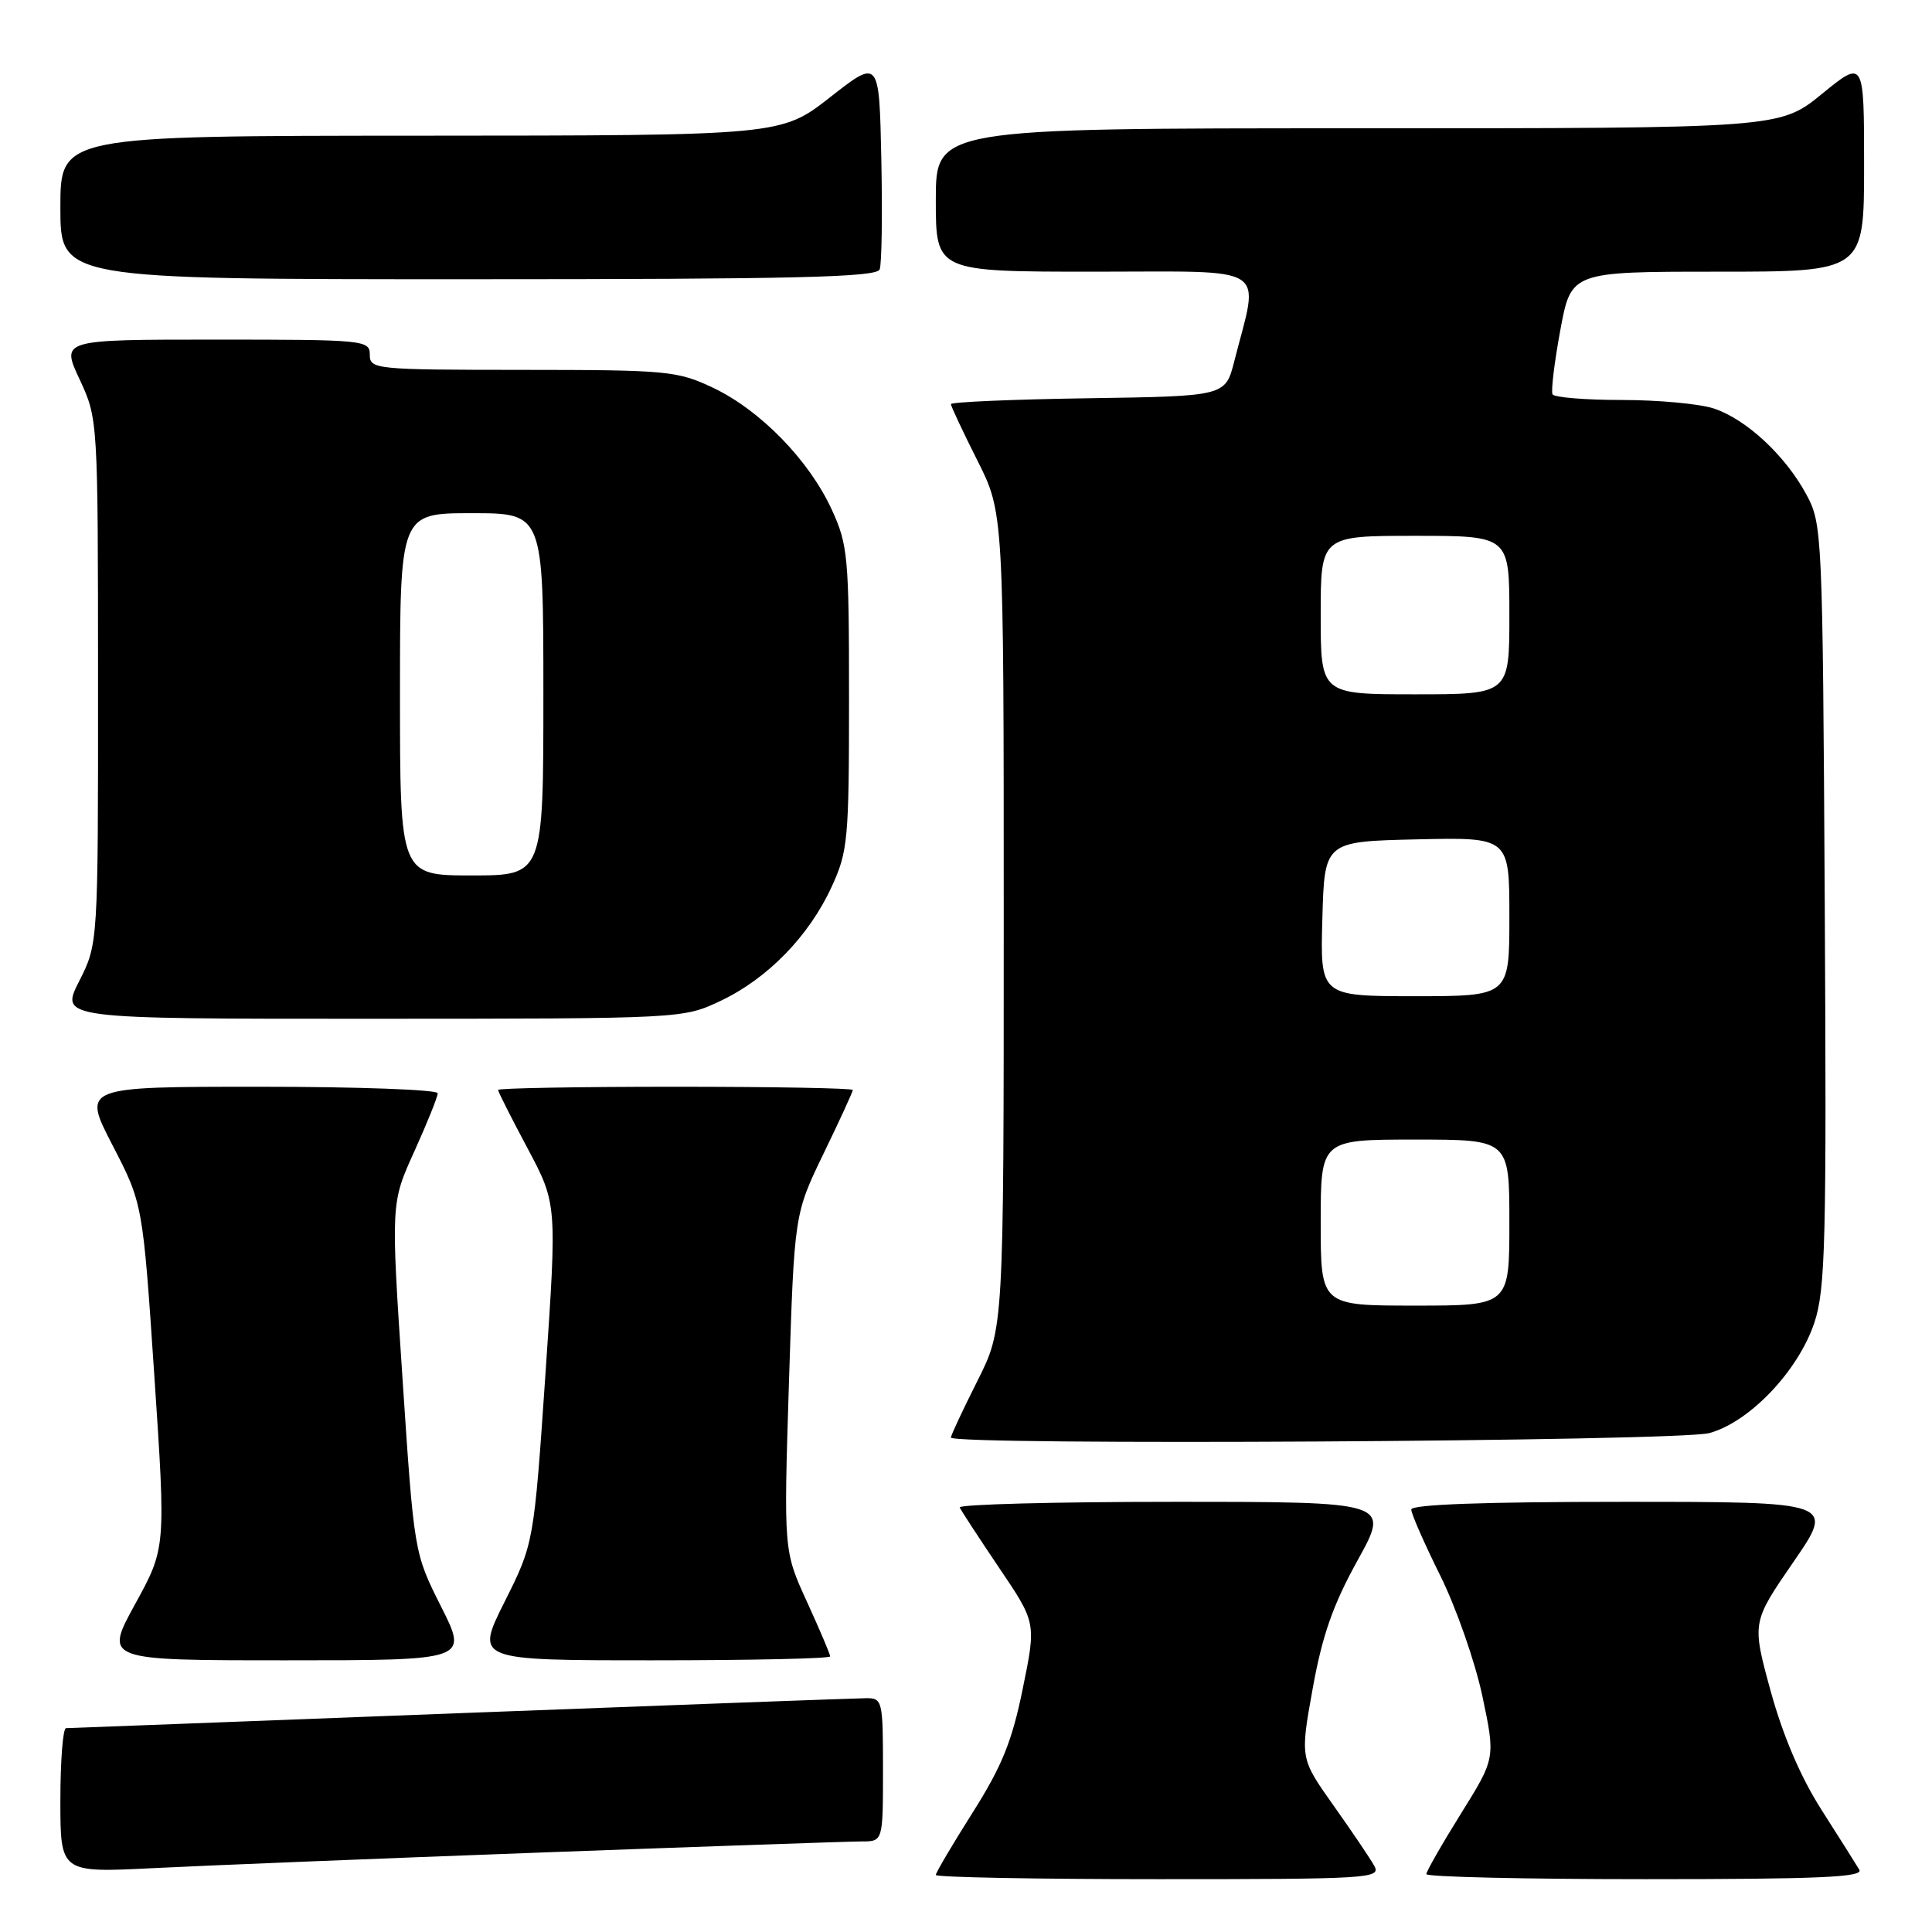 <?xml version="1.0" encoding="UTF-8" standalone="no"?>
<!DOCTYPE svg PUBLIC "-//W3C//DTD SVG 1.1//EN" "http://www.w3.org/Graphics/SVG/1.1/DTD/svg11.dtd" >
<svg xmlns="http://www.w3.org/2000/svg" xmlns:xlink="http://www.w3.org/1999/xlink" version="1.1" viewBox="0 0 256 256">
 <g >
 <path fill="currentColor"
d=" M 182.11 247.25 C 181.58 246.29 179.14 242.68 176.70 239.24 C 172.27 232.99 172.27 232.99 173.94 223.74 C 175.20 216.72 176.63 212.64 179.89 206.75 C 184.18 199.00 184.18 199.00 155.51 199.00 C 139.74 199.00 126.98 199.34 127.17 199.75 C 127.35 200.16 129.71 203.77 132.40 207.76 C 137.31 215.02 137.31 215.02 135.52 223.76 C 134.10 230.75 132.76 234.04 128.87 240.19 C 126.19 244.43 124.00 248.14 124.00 248.44 C 124.00 248.75 137.29 249.00 153.54 249.00 C 181.36 249.00 183.01 248.90 182.11 247.25 Z  M 246.37 247.75 C 245.96 247.06 243.71 243.50 241.37 239.83 C 238.59 235.48 236.25 230.00 234.62 224.07 C 232.13 214.97 232.13 214.97 237.63 206.98 C 243.13 199.00 243.13 199.00 215.07 199.00 C 196.62 199.00 187.00 199.35 187.00 200.02 C 187.00 200.58 188.73 204.52 190.84 208.77 C 192.95 213.02 195.46 220.21 196.42 224.73 C 198.16 232.97 198.16 232.97 193.58 240.32 C 191.06 244.36 189.00 247.97 189.00 248.33 C 189.00 248.70 202.08 249.00 218.06 249.00 C 241.04 249.00 246.96 248.74 246.37 247.75 Z  M 71.91 245.46 C 93.59 244.66 112.60 244.00 114.16 244.00 C 117.00 244.00 117.00 244.00 117.00 234.50 C 117.00 225.31 116.93 225.00 114.75 225.02 C 113.51 225.03 89.33 225.92 61.00 227.00 C 32.67 228.09 9.16 228.98 8.75 228.99 C 8.34 228.99 8.00 233.31 8.00 238.58 C 8.00 248.15 8.00 248.15 20.25 247.54 C 26.99 247.20 50.24 246.26 71.91 245.46 Z  M 58.45 212.89 C 54.87 205.78 54.87 205.78 53.33 182.60 C 51.79 159.41 51.79 159.41 54.90 152.57 C 56.60 148.80 58.00 145.34 58.00 144.86 C 58.00 144.39 47.40 144.00 34.45 144.00 C 10.90 144.00 10.90 144.00 14.91 151.75 C 18.92 159.50 18.92 159.50 20.45 182.31 C 21.98 205.13 21.98 205.13 17.90 212.56 C 13.82 220.00 13.82 220.00 37.92 220.00 C 62.03 220.00 62.03 220.00 58.45 212.89 Z  M 110.00 219.48 C 110.00 219.19 108.61 215.93 106.92 212.23 C 103.84 205.50 103.84 205.50 104.54 183.19 C 105.25 160.88 105.25 160.88 109.12 152.87 C 111.26 148.46 113.00 144.66 113.00 144.43 C 113.00 144.19 102.43 144.00 89.50 144.00 C 76.57 144.00 66.00 144.19 66.00 144.42 C 66.00 144.66 67.76 148.14 69.91 152.17 C 73.81 159.50 73.81 159.50 72.28 182.00 C 70.74 204.50 70.74 204.50 66.86 212.25 C 62.98 220.00 62.98 220.00 86.49 220.00 C 99.42 220.00 110.00 219.77 110.00 219.48 Z  M 226.50 189.89 C 231.85 188.42 238.30 181.63 240.42 175.24 C 241.88 170.84 242.04 164.53 241.79 119.89 C 241.51 70.41 241.46 69.43 239.34 65.50 C 236.55 60.35 231.41 55.57 227.10 54.13 C 225.23 53.51 219.75 53.00 214.91 53.00 C 210.07 53.00 205.94 52.66 205.72 52.25 C 205.50 51.84 205.96 48.01 206.75 43.75 C 208.18 36.00 208.18 36.00 227.59 36.00 C 247.00 36.00 247.00 36.00 247.00 21.95 C 247.00 7.89 247.00 7.89 241.41 12.45 C 235.82 17.00 235.82 17.00 179.91 17.00 C 124.00 17.00 124.00 17.00 124.00 26.50 C 124.00 36.00 124.00 36.00 145.05 36.00 C 168.63 36.00 166.87 34.87 163.55 47.86 C 162.37 52.50 162.37 52.50 144.19 52.77 C 134.18 52.92 126.00 53.27 126.00 53.55 C 126.00 53.82 127.58 57.18 129.50 61.00 C 133.00 67.95 133.00 67.95 133.00 122.00 C 133.00 176.05 133.00 176.05 129.50 183.00 C 127.58 186.82 126.00 190.19 126.00 190.48 C 126.00 191.56 222.45 191.00 226.50 189.89 Z  M 95.50 132.61 C 101.72 129.66 107.20 124.03 110.20 117.50 C 112.36 112.81 112.50 111.25 112.50 92.50 C 112.50 73.75 112.36 72.19 110.20 67.50 C 107.20 60.98 100.75 54.36 94.50 51.39 C 89.75 49.14 88.48 49.02 69.25 49.01 C 49.67 49.00 49.00 48.93 49.00 47.00 C 49.00 45.07 48.33 45.00 28.55 45.00 C 8.09 45.00 8.09 45.00 10.54 50.25 C 12.98 55.50 12.98 55.50 12.99 90.28 C 13.00 125.07 13.00 125.07 10.48 130.03 C 7.97 135.00 7.97 135.00 49.23 134.99 C 90.50 134.98 90.50 134.98 95.50 132.61 Z  M 116.56 35.70 C 116.84 34.98 116.93 28.41 116.78 21.09 C 116.50 7.79 116.50 7.79 110.00 12.88 C 103.50 17.96 103.50 17.96 55.75 17.98 C 8.00 18.00 8.00 18.00 8.00 27.50 C 8.00 37.00 8.00 37.00 62.03 37.00 C 105.45 37.00 116.16 36.74 116.56 35.70 Z  M 175.00 162.00 C 175.00 151.00 175.00 151.00 187.50 151.00 C 200.00 151.00 200.00 151.00 200.00 162.00 C 200.00 173.00 200.00 173.00 187.50 173.00 C 175.00 173.00 175.00 173.00 175.00 162.00 Z  M 175.22 121.75 C 175.50 111.50 175.50 111.50 187.75 111.22 C 200.00 110.94 200.00 110.94 200.00 121.47 C 200.00 132.00 200.00 132.00 187.47 132.00 C 174.93 132.00 174.93 132.00 175.22 121.75 Z  M 175.00 81.50 C 175.00 71.00 175.00 71.00 187.50 71.00 C 200.00 71.00 200.00 71.00 200.00 81.50 C 200.00 92.00 200.00 92.00 187.50 92.00 C 175.00 92.00 175.00 92.00 175.00 81.50 Z  M 53.00 92.00 C 53.00 68.00 53.00 68.00 62.50 68.00 C 72.00 68.00 72.00 68.00 72.00 92.00 C 72.00 116.00 72.00 116.00 62.50 116.00 C 53.00 116.00 53.00 116.00 53.00 92.00 Z "/>
</g>
</svg>